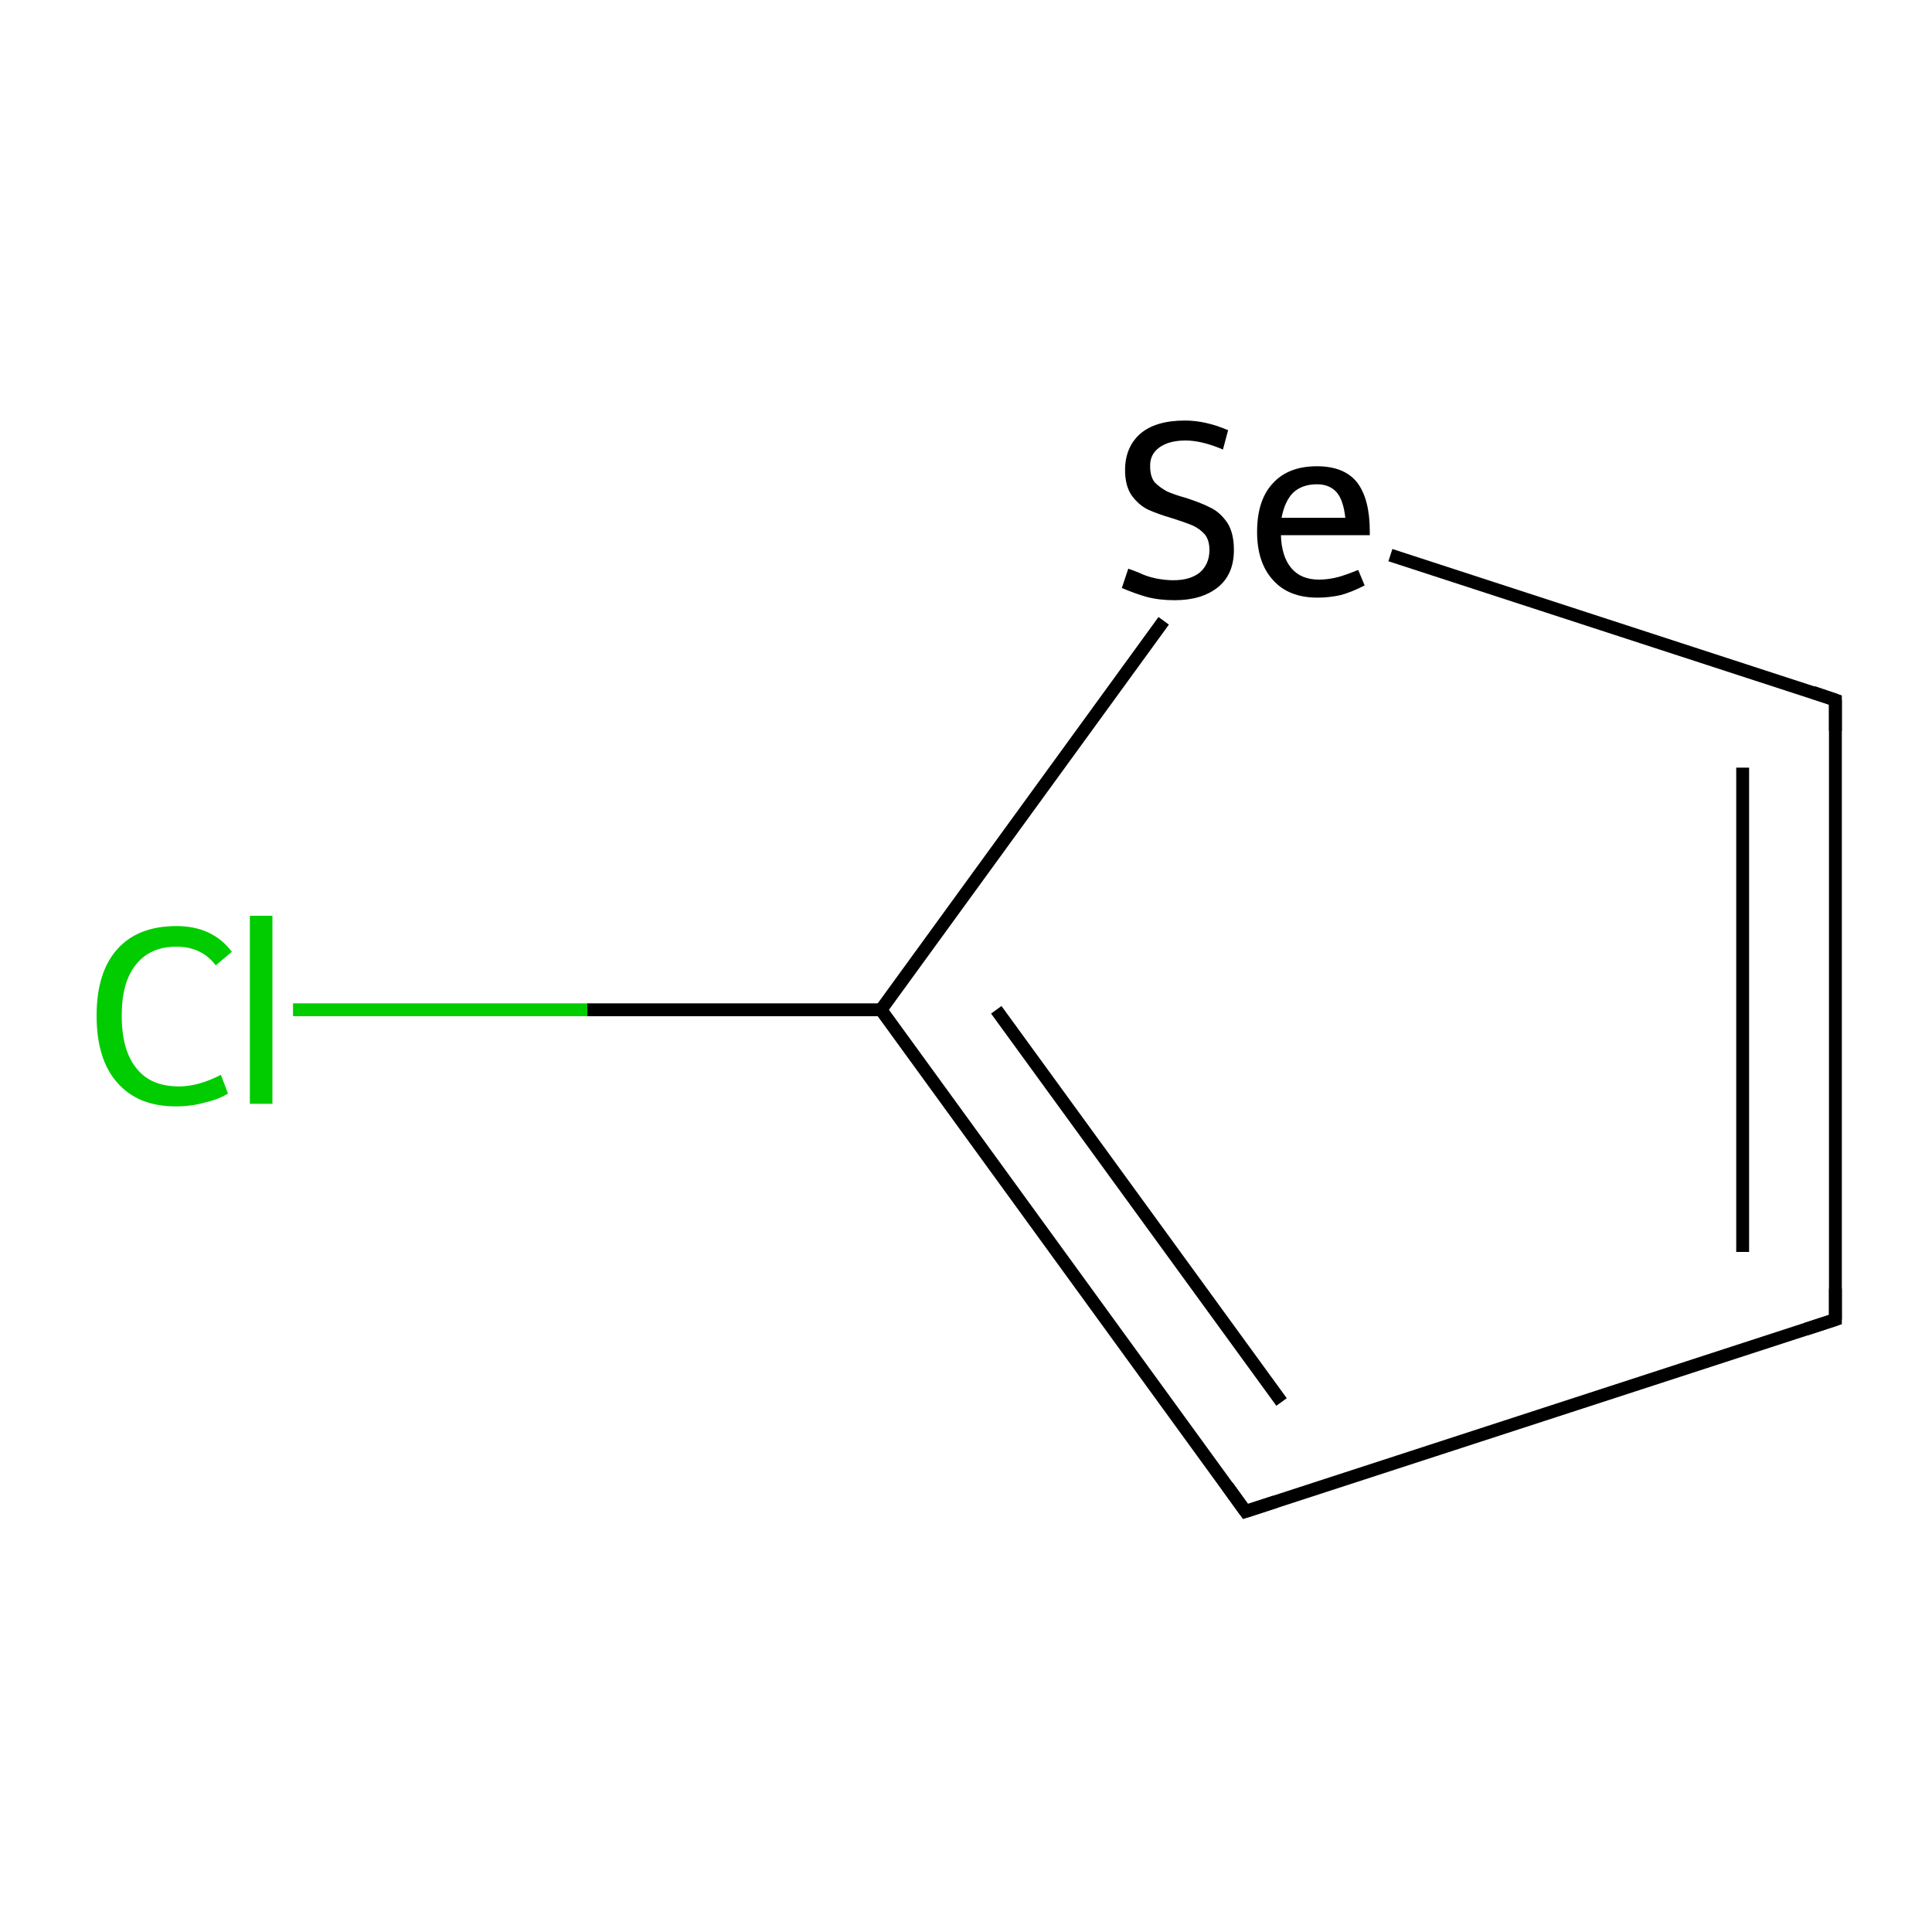 <?xml version='1.0' encoding='iso-8859-1'?>
<svg version='1.1' baseProfile='full'
              xmlns='http://www.w3.org/2000/svg'
                      xmlns:rdkit='http://www.rdkit.org/xml'
                      xmlns:xlink='http://www.w3.org/1999/xlink'
                  xml:space='preserve'
width='300px' height='300px' viewBox='0 0 300 300'>
<!-- END OF HEADER -->
<rect style='opacity:1.0;fill:#FFFFFF;stroke:none' width='300.0' height='300.0' x='0.0' y='0.0'> </rect>
<path class='bond-0 atom-0 atom-1' d='M 285.0,204.9 L 285.0,108.7' style='fill:none;fill-rule:evenodd;stroke:#000000;stroke-width:2.0px;stroke-linecap:butt;stroke-linejoin:miter;stroke-opacity:1' />
<path class='bond-0 atom-0 atom-1' d='M 270.6,194.4 L 270.6,119.2' style='fill:none;fill-rule:evenodd;stroke:#000000;stroke-width:2.0px;stroke-linecap:butt;stroke-linejoin:miter;stroke-opacity:1' />
<path class='bond-1 atom-1 atom-2' d='M 285.0,108.7 L 215.9,86.2' style='fill:none;fill-rule:evenodd;stroke:#000000;stroke-width:2.0px;stroke-linecap:butt;stroke-linejoin:miter;stroke-opacity:1' />
<path class='bond-2 atom-2 atom-3' d='M 180.7,96.4 L 136.8,156.8' style='fill:none;fill-rule:evenodd;stroke:#000000;stroke-width:2.0px;stroke-linecap:butt;stroke-linejoin:miter;stroke-opacity:1' />
<path class='bond-3 atom-3 atom-4' d='M 136.8,156.8 L 193.4,234.7' style='fill:none;fill-rule:evenodd;stroke:#000000;stroke-width:2.0px;stroke-linecap:butt;stroke-linejoin:miter;stroke-opacity:1' />
<path class='bond-3 atom-3 atom-4' d='M 154.7,156.8 L 199.0,217.7' style='fill:none;fill-rule:evenodd;stroke:#000000;stroke-width:2.0px;stroke-linecap:butt;stroke-linejoin:miter;stroke-opacity:1' />
<path class='bond-4 atom-3 atom-5' d='M 136.8,156.8 L 91.2,156.8' style='fill:none;fill-rule:evenodd;stroke:#000000;stroke-width:2.0px;stroke-linecap:butt;stroke-linejoin:miter;stroke-opacity:1' />
<path class='bond-4 atom-3 atom-5' d='M 91.2,156.8 L 45.5,156.8' style='fill:none;fill-rule:evenodd;stroke:#00CC00;stroke-width:2.0px;stroke-linecap:butt;stroke-linejoin:miter;stroke-opacity:1' />
<path class='bond-5 atom-4 atom-0' d='M 193.4,234.7 L 285.0,204.9' style='fill:none;fill-rule:evenodd;stroke:#000000;stroke-width:2.0px;stroke-linecap:butt;stroke-linejoin:miter;stroke-opacity:1' />
<path d='M 285.0,200.1 L 285.0,204.9 L 280.4,206.4' style='fill:none;stroke:#000000;stroke-width:2.0px;stroke-linecap:butt;stroke-linejoin:miter;stroke-miterlimit:10;stroke-opacity:1;' />
<path d='M 285.0,113.5 L 285.0,108.7 L 281.5,107.5' style='fill:none;stroke:#000000;stroke-width:2.0px;stroke-linecap:butt;stroke-linejoin:miter;stroke-miterlimit:10;stroke-opacity:1;' />
<path d='M 190.6,230.8 L 193.4,234.7 L 198.0,233.2' style='fill:none;stroke:#000000;stroke-width:2.0px;stroke-linecap:butt;stroke-linejoin:miter;stroke-miterlimit:10;stroke-opacity:1;' />
<path class='atom-2' d='M 175.2 88.3
Q 175.5 88.4, 176.8 88.9
Q 178.0 89.5, 179.4 89.8
Q 180.9 90.1, 182.2 90.1
Q 184.8 90.1, 186.3 88.9
Q 187.8 87.6, 187.8 85.4
Q 187.8 83.9, 187.1 83.0
Q 186.3 82.1, 185.2 81.6
Q 184.0 81.1, 182.1 80.5
Q 179.7 79.8, 178.2 79.1
Q 176.8 78.4, 175.7 76.9
Q 174.7 75.4, 174.7 73.0
Q 174.7 69.5, 177.0 67.4
Q 179.4 65.3, 184.0 65.3
Q 187.2 65.3, 190.7 66.8
L 189.9 69.8
Q 186.6 68.4, 184.1 68.4
Q 181.5 68.4, 180.0 69.5
Q 178.5 70.6, 178.6 72.5
Q 178.6 74.0, 179.3 74.9
Q 180.1 75.7, 181.2 76.3
Q 182.3 76.8, 184.1 77.3
Q 186.6 78.1, 188.1 78.9
Q 189.5 79.6, 190.6 81.2
Q 191.6 82.8, 191.6 85.4
Q 191.6 89.2, 189.1 91.2
Q 186.6 93.2, 182.4 93.2
Q 180.0 93.2, 178.1 92.7
Q 176.3 92.2, 174.2 91.3
L 175.2 88.3
' fill='#000000'/>
<path class='atom-2' d='M 195.2 82.6
Q 195.2 77.7, 197.6 75.1
Q 200.0 72.4, 204.5 72.4
Q 208.8 72.4, 210.8 75.0
Q 212.7 77.6, 212.7 82.5
L 212.7 83.1
L 198.9 83.1
Q 199.0 86.4, 200.5 88.2
Q 202.0 90.0, 204.8 90.0
Q 206.3 90.0, 207.8 89.6
Q 209.2 89.2, 210.9 88.5
L 211.9 90.9
Q 210.0 91.9, 208.2 92.4
Q 206.4 92.8, 204.6 92.8
Q 200.1 92.8, 197.7 90.1
Q 195.2 87.4, 195.2 82.6
M 204.5 75.2
Q 202.2 75.2, 200.8 76.5
Q 199.5 77.8, 199.0 80.4
L 208.9 80.4
Q 208.6 77.7, 207.6 76.5
Q 206.5 75.2, 204.5 75.2
' fill='#000000'/>
<path class='atom-5' d='M 15.0 157.7
Q 15.0 151.0, 18.2 147.4
Q 21.4 143.8, 27.4 143.8
Q 33.0 143.8, 36.0 147.8
L 33.5 149.9
Q 31.3 147.0, 27.4 147.0
Q 23.3 147.0, 21.1 149.8
Q 18.9 152.5, 18.9 157.7
Q 18.9 163.1, 21.2 165.9
Q 23.4 168.7, 27.8 168.7
Q 30.8 168.7, 34.3 166.9
L 35.4 169.8
Q 34.0 170.7, 31.8 171.2
Q 29.7 171.8, 27.3 171.8
Q 21.4 171.8, 18.2 168.1
Q 15.0 164.5, 15.0 157.7
' fill='#00CC00'/>
<path class='atom-5' d='M 38.8 142.2
L 42.3 142.2
L 42.3 171.4
L 38.8 171.4
L 38.8 142.2
' fill='#00CC00'/>
</svg>
